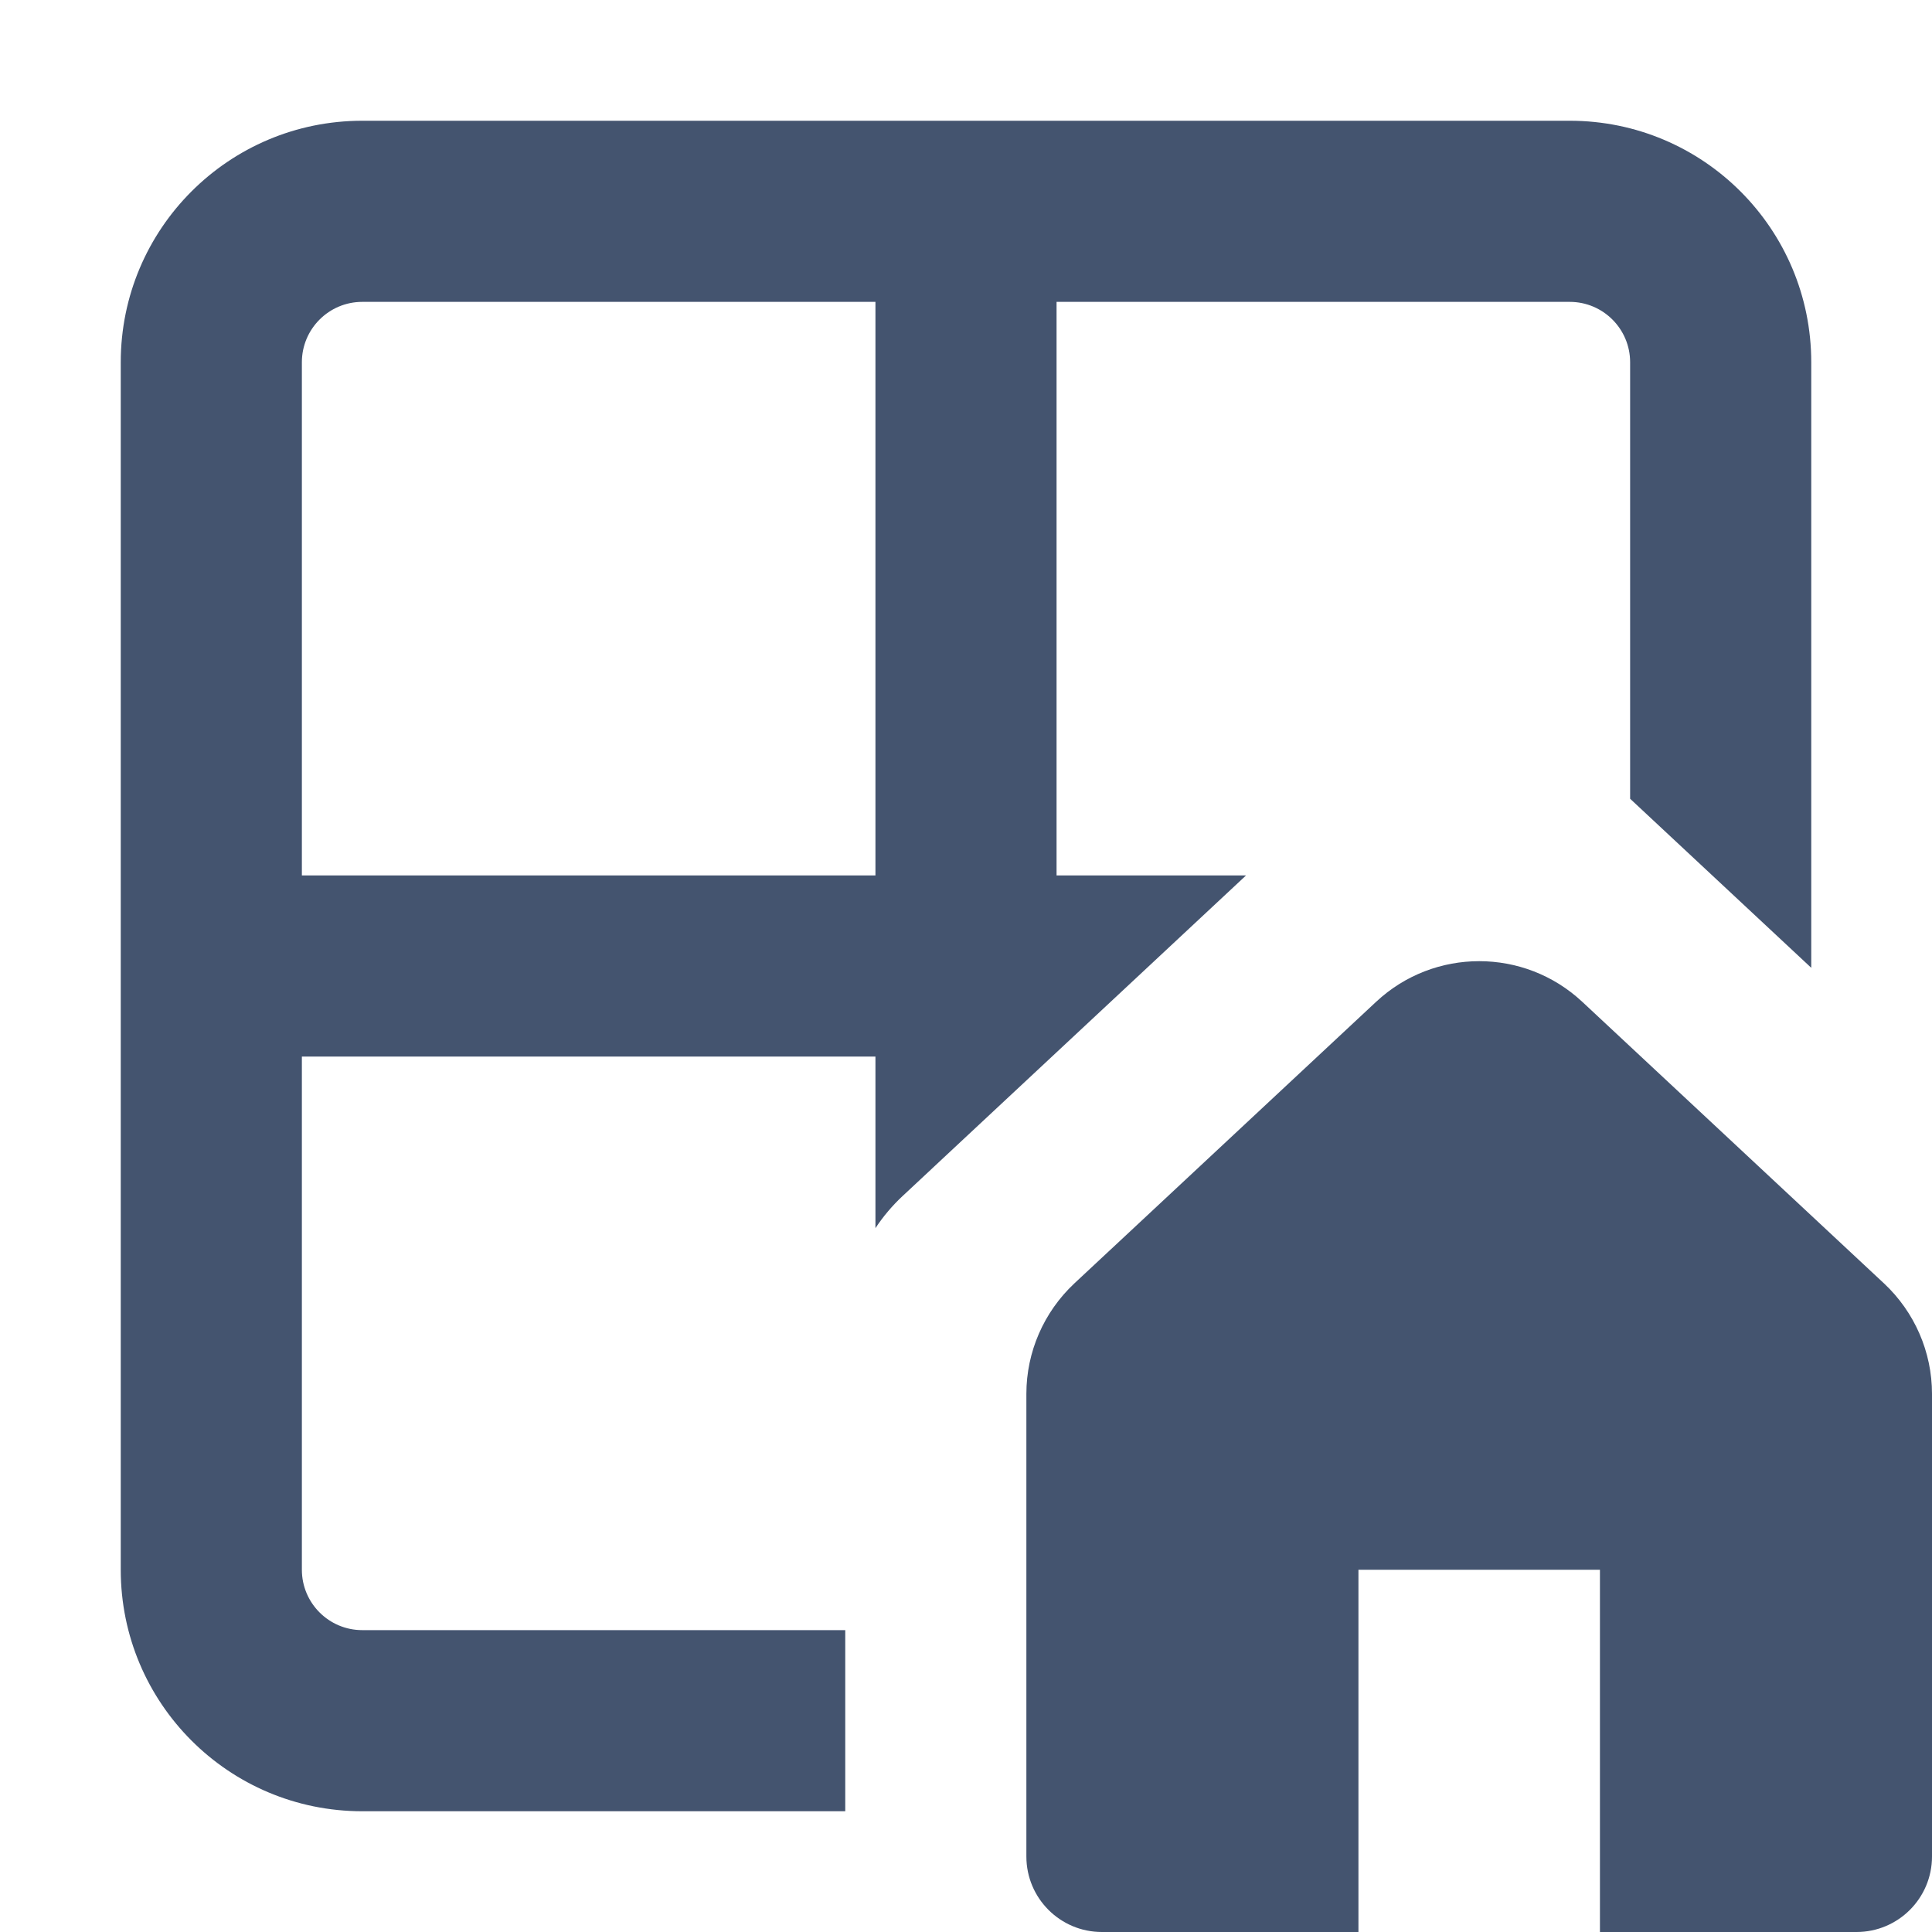 <svg width="16" height="16" viewBox="0 0 16 16" fill="none" xmlns="http://www.w3.org/2000/svg">
<path fill-rule="evenodd" clip-rule="evenodd" d="M3 1C1.895 1 1 1.895 1 3V13C1 14.105 1.895 15 3 15H7V13.5H3C2.724 13.5 2.5 13.276 2.5 13V8.75H7.25V10.171C7.314 10.074 7.39 9.984 7.477 9.903L10.319 7.25H8.75V2.5H13C13.276 2.5 13.5 2.724 13.5 3V6.615L15 8.015V3C15 1.895 14.105 1 13 1H3ZM2.5 3C2.5 2.724 2.724 2.5 3 2.5H7.25V7.25H2.5V3Z" fill="#44546F"/>
<path d="M16 11.543V15.375C16 15.72 15.72 16 15.375 16H13.25V13H11.25V16H9.125C8.78 16 8.5 15.72 8.5 15.375V11.543C8.5 11.197 8.644 10.866 8.897 10.629L11.397 8.296C11.877 7.848 12.623 7.848 13.103 8.296L15.603 10.629C15.856 10.866 16 11.197 16 11.543Z" fill="#44546F"/>
</svg>
